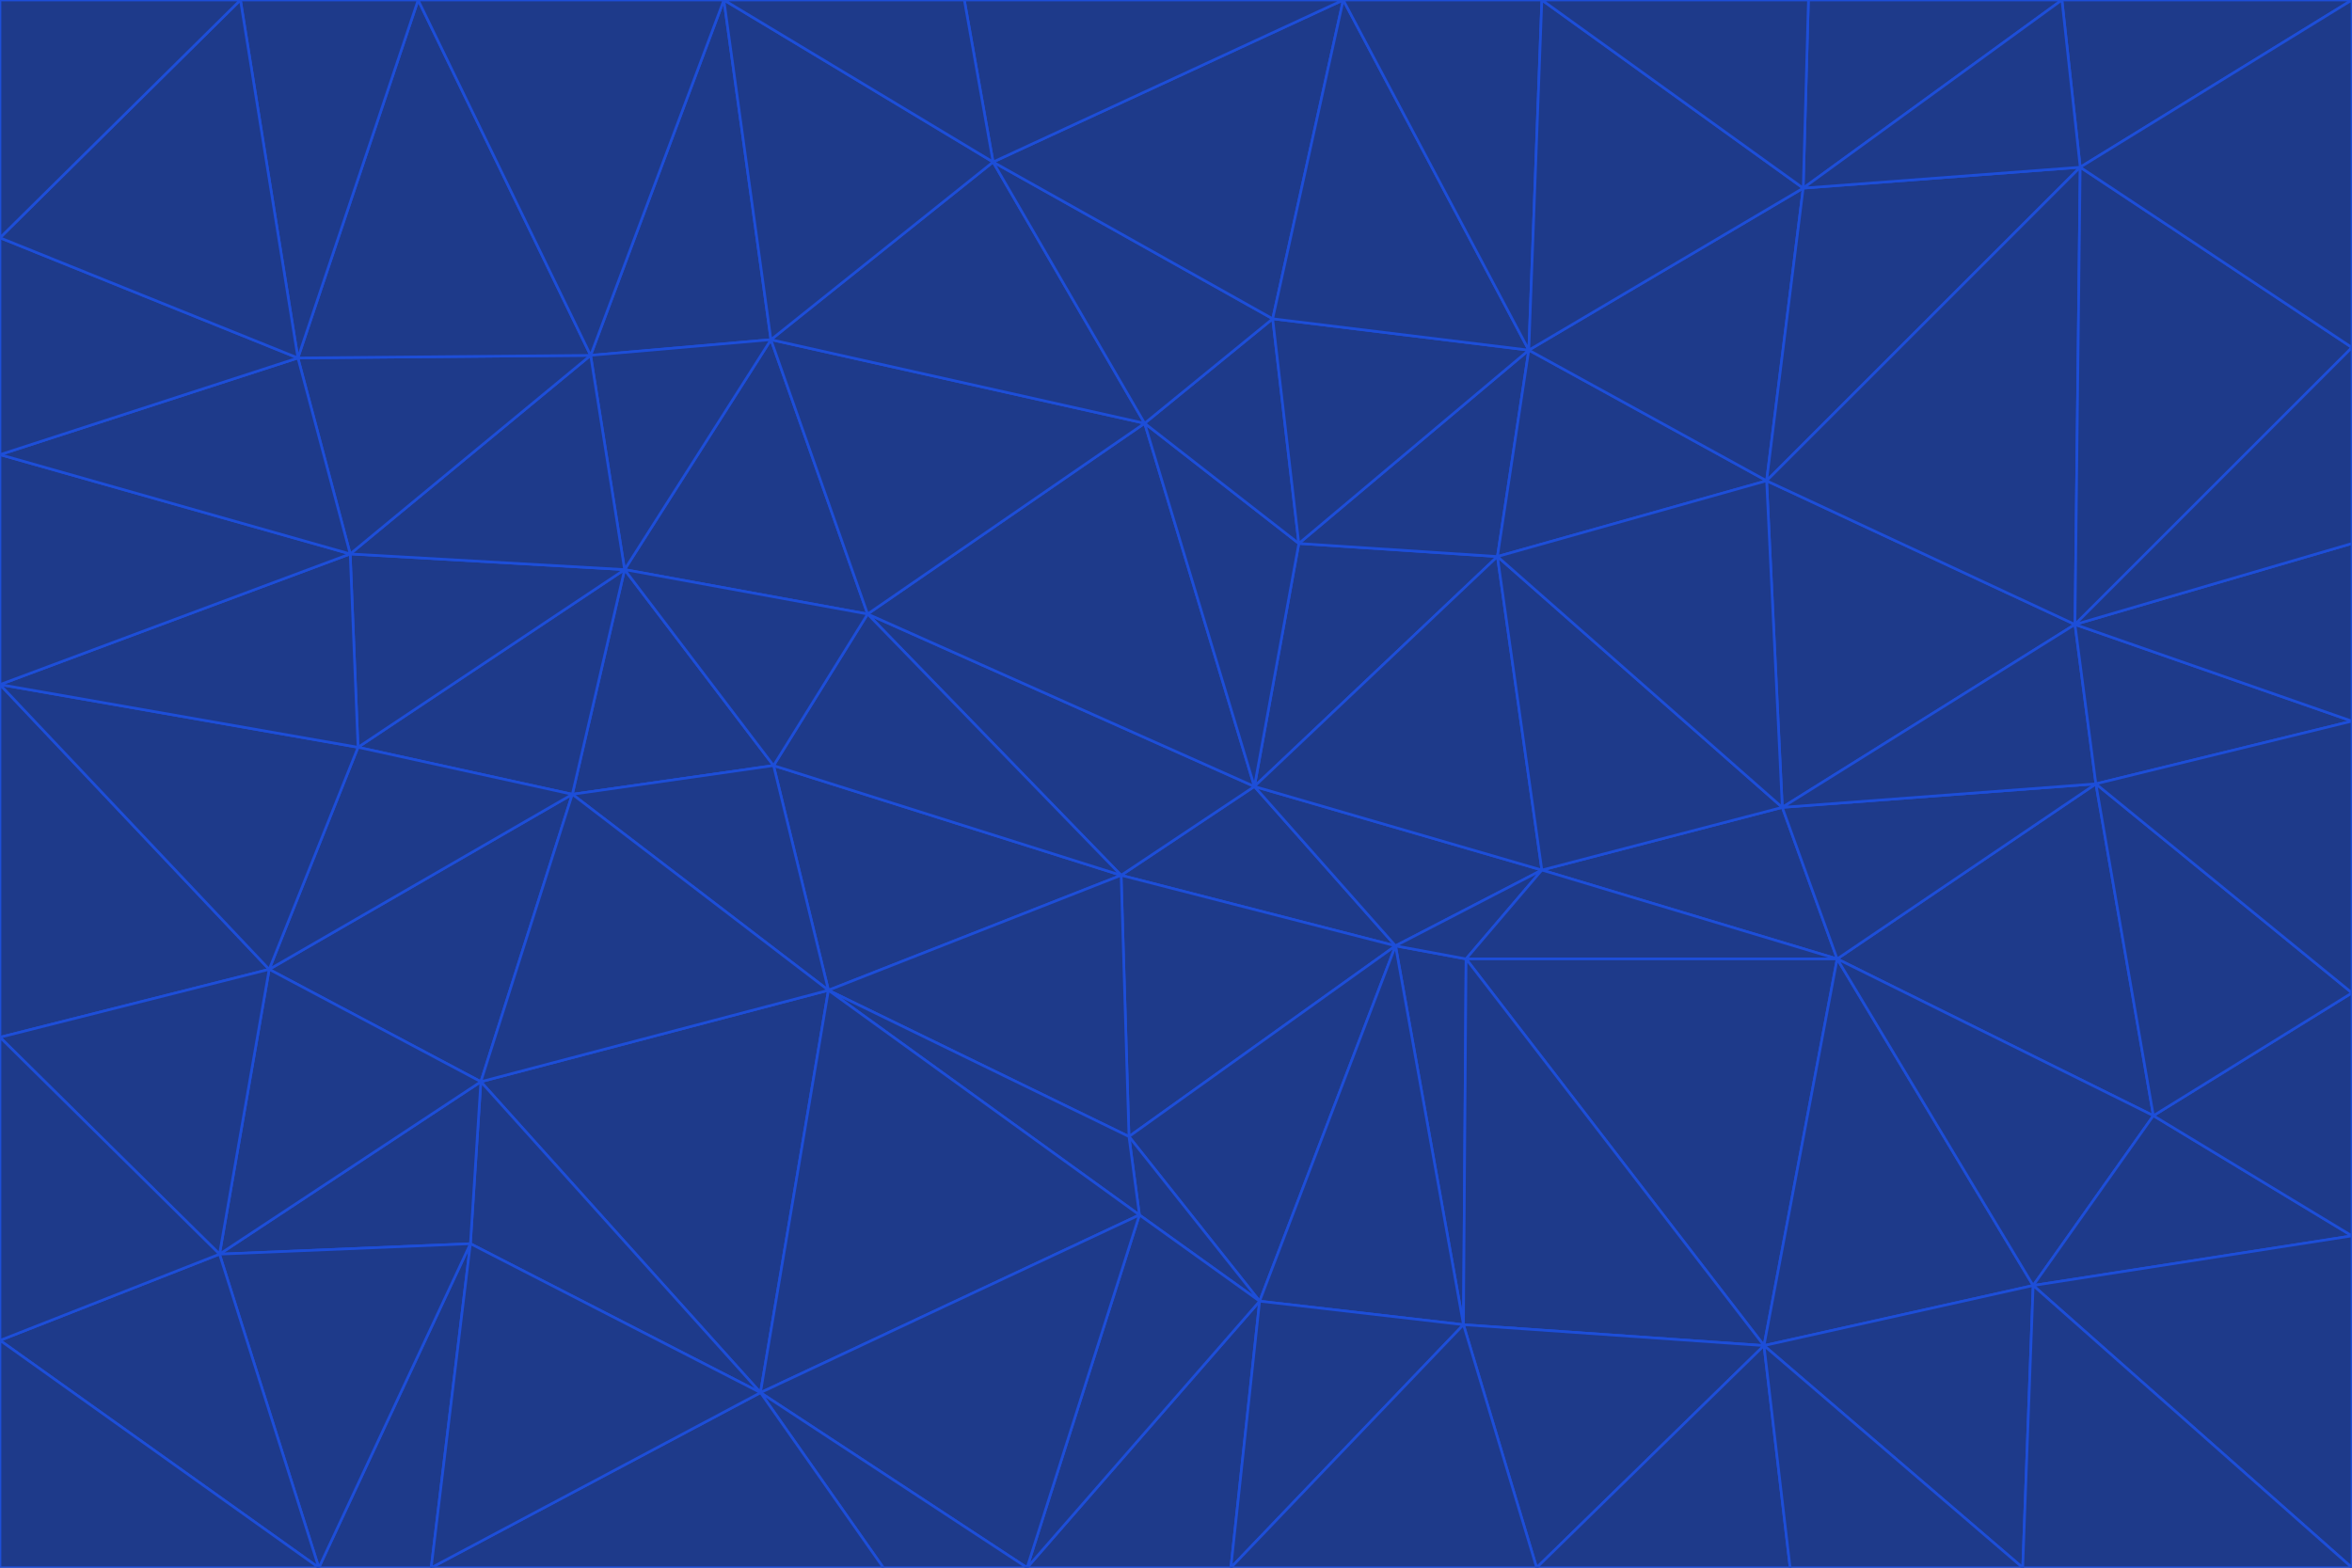 <svg id="visual" viewBox="0 0 900 600" width="900" height="600" xmlns="http://www.w3.org/2000/svg" xmlns:xlink="http://www.w3.org/1999/xlink" version="1.1"><g stroke-width="1" stroke-linejoin="bevel"><path d="M480 301L429 335L534 362Z" fill="#1e3a8a" stroke="#1d4ed8"></path><path d="M534 362L590 333L480 301Z" fill="#1e3a8a" stroke="#1d4ed8"></path><path d="M429 335L432 435L534 362Z" fill="#1e3a8a" stroke="#1d4ed8"></path><path d="M534 362L560 507L561 367Z" fill="#1e3a8a" stroke="#1d4ed8"></path><path d="M561 367L590 333L534 362Z" fill="#1e3a8a" stroke="#1d4ed8"></path><path d="M432 435L482 498L534 362Z" fill="#1e3a8a" stroke="#1d4ed8"></path><path d="M436 465L482 498L432 435Z" fill="#1e3a8a" stroke="#1d4ed8"></path><path d="M703 367L682 309L590 333Z" fill="#1e3a8a" stroke="#1d4ed8"></path><path d="M573 213L497 208L480 301Z" fill="#1e3a8a" stroke="#1d4ed8"></path><path d="M480 301L332 235L429 335Z" fill="#1e3a8a" stroke="#1d4ed8"></path><path d="M296 293L317 379L429 335Z" fill="#1e3a8a" stroke="#1d4ed8"></path><path d="M429 335L317 379L432 435Z" fill="#1e3a8a" stroke="#1d4ed8"></path><path d="M432 435L317 379L436 465Z" fill="#1e3a8a" stroke="#1d4ed8"></path><path d="M590 333L573 213L480 301Z" fill="#1e3a8a" stroke="#1d4ed8"></path><path d="M482 498L560 507L534 362Z" fill="#1e3a8a" stroke="#1d4ed8"></path><path d="M438 162L332 235L480 301Z" fill="#1e3a8a" stroke="#1d4ed8"></path><path d="M332 235L296 293L429 335Z" fill="#1e3a8a" stroke="#1d4ed8"></path><path d="M497 208L438 162L480 301Z" fill="#1e3a8a" stroke="#1d4ed8"></path><path d="M487 122L438 162L497 208Z" fill="#1e3a8a" stroke="#1d4ed8"></path><path d="M703 367L590 333L561 367Z" fill="#1e3a8a" stroke="#1d4ed8"></path><path d="M590 333L682 309L573 213Z" fill="#1e3a8a" stroke="#1d4ed8"></path><path d="M675 515L703 367L561 367Z" fill="#1e3a8a" stroke="#1d4ed8"></path><path d="M585 134L497 208L573 213Z" fill="#1e3a8a" stroke="#1d4ed8"></path><path d="M585 134L487 122L497 208Z" fill="#1e3a8a" stroke="#1d4ed8"></path><path d="M295 130L239 218L332 235Z" fill="#1e3a8a" stroke="#1d4ed8"></path><path d="M393 600L471 600L482 498Z" fill="#1e3a8a" stroke="#1d4ed8"></path><path d="M482 498L471 600L560 507Z" fill="#1e3a8a" stroke="#1d4ed8"></path><path d="M560 507L675 515L561 367Z" fill="#1e3a8a" stroke="#1d4ed8"></path><path d="M393 600L482 498L436 465Z" fill="#1e3a8a" stroke="#1d4ed8"></path><path d="M676 184L585 134L573 213Z" fill="#1e3a8a" stroke="#1d4ed8"></path><path d="M588 600L675 515L560 507Z" fill="#1e3a8a" stroke="#1d4ed8"></path><path d="M184 414L291 533L317 379Z" fill="#1e3a8a" stroke="#1d4ed8"></path><path d="M317 379L291 533L436 465Z" fill="#1e3a8a" stroke="#1d4ed8"></path><path d="M291 533L393 600L436 465Z" fill="#1e3a8a" stroke="#1d4ed8"></path><path d="M794 239L676 184L682 309Z" fill="#1e3a8a" stroke="#1d4ed8"></path><path d="M682 309L676 184L573 213Z" fill="#1e3a8a" stroke="#1d4ed8"></path><path d="M239 218L219 304L296 293Z" fill="#1e3a8a" stroke="#1d4ed8"></path><path d="M296 293L219 304L317 379Z" fill="#1e3a8a" stroke="#1d4ed8"></path><path d="M239 218L296 293L332 235Z" fill="#1e3a8a" stroke="#1d4ed8"></path><path d="M471 600L588 600L560 507Z" fill="#1e3a8a" stroke="#1d4ed8"></path><path d="M295 130L332 235L438 162Z" fill="#1e3a8a" stroke="#1d4ed8"></path><path d="M291 533L338 600L393 600Z" fill="#1e3a8a" stroke="#1d4ed8"></path><path d="M380 62L295 130L438 162Z" fill="#1e3a8a" stroke="#1d4ed8"></path><path d="M103 371L184 414L219 304Z" fill="#1e3a8a" stroke="#1d4ed8"></path><path d="M219 304L184 414L317 379Z" fill="#1e3a8a" stroke="#1d4ed8"></path><path d="M291 533L165 600L338 600Z" fill="#1e3a8a" stroke="#1d4ed8"></path><path d="M487 122L380 62L438 162Z" fill="#1e3a8a" stroke="#1d4ed8"></path><path d="M514 0L380 62L487 122Z" fill="#1e3a8a" stroke="#1d4ed8"></path><path d="M588 600L685 600L675 515Z" fill="#1e3a8a" stroke="#1d4ed8"></path><path d="M824 427L802 300L703 367Z" fill="#1e3a8a" stroke="#1d4ed8"></path><path d="M184 414L180 476L291 533Z" fill="#1e3a8a" stroke="#1d4ed8"></path><path d="M778 492L703 367L675 515Z" fill="#1e3a8a" stroke="#1d4ed8"></path><path d="M703 367L802 300L682 309Z" fill="#1e3a8a" stroke="#1d4ed8"></path><path d="M774 600L778 492L675 515Z" fill="#1e3a8a" stroke="#1d4ed8"></path><path d="M802 300L794 239L682 309Z" fill="#1e3a8a" stroke="#1d4ed8"></path><path d="M676 184L690 72L585 134Z" fill="#1e3a8a" stroke="#1d4ed8"></path><path d="M277 0L226 136L295 130Z" fill="#1e3a8a" stroke="#1d4ed8"></path><path d="M295 130L226 136L239 218Z" fill="#1e3a8a" stroke="#1d4ed8"></path><path d="M239 218L137 286L219 304Z" fill="#1e3a8a" stroke="#1d4ed8"></path><path d="M134 212L137 286L239 218Z" fill="#1e3a8a" stroke="#1d4ed8"></path><path d="M184 414L84 480L180 476Z" fill="#1e3a8a" stroke="#1d4ed8"></path><path d="M778 492L824 427L703 367Z" fill="#1e3a8a" stroke="#1d4ed8"></path><path d="M802 300L900 276L794 239Z" fill="#1e3a8a" stroke="#1d4ed8"></path><path d="M796 64L690 72L676 184Z" fill="#1e3a8a" stroke="#1d4ed8"></path><path d="M585 134L514 0L487 122Z" fill="#1e3a8a" stroke="#1d4ed8"></path><path d="M590 0L514 0L585 134Z" fill="#1e3a8a" stroke="#1d4ed8"></path><path d="M690 72L590 0L585 134Z" fill="#1e3a8a" stroke="#1d4ed8"></path><path d="M380 62L277 0L295 130Z" fill="#1e3a8a" stroke="#1d4ed8"></path><path d="M514 0L369 0L380 62Z" fill="#1e3a8a" stroke="#1d4ed8"></path><path d="M226 136L134 212L239 218Z" fill="#1e3a8a" stroke="#1d4ed8"></path><path d="M114 137L134 212L226 136Z" fill="#1e3a8a" stroke="#1d4ed8"></path><path d="M0 397L103 371L0 262Z" fill="#1e3a8a" stroke="#1d4ed8"></path><path d="M137 286L103 371L219 304Z" fill="#1e3a8a" stroke="#1d4ed8"></path><path d="M685 600L774 600L675 515Z" fill="#1e3a8a" stroke="#1d4ed8"></path><path d="M778 492L900 473L824 427Z" fill="#1e3a8a" stroke="#1d4ed8"></path><path d="M122 600L165 600L180 476Z" fill="#1e3a8a" stroke="#1d4ed8"></path><path d="M180 476L165 600L291 533Z" fill="#1e3a8a" stroke="#1d4ed8"></path><path d="M369 0L277 0L380 62Z" fill="#1e3a8a" stroke="#1d4ed8"></path><path d="M789 0L692 0L690 72Z" fill="#1e3a8a" stroke="#1d4ed8"></path><path d="M690 72L692 0L590 0Z" fill="#1e3a8a" stroke="#1d4ed8"></path><path d="M103 371L84 480L184 414Z" fill="#1e3a8a" stroke="#1d4ed8"></path><path d="M900 473L900 380L824 427Z" fill="#1e3a8a" stroke="#1d4ed8"></path><path d="M824 427L900 380L802 300Z" fill="#1e3a8a" stroke="#1d4ed8"></path><path d="M794 239L796 64L676 184Z" fill="#1e3a8a" stroke="#1d4ed8"></path><path d="M160 0L114 137L226 136Z" fill="#1e3a8a" stroke="#1d4ed8"></path><path d="M0 262L103 371L137 286Z" fill="#1e3a8a" stroke="#1d4ed8"></path><path d="M103 371L0 397L84 480Z" fill="#1e3a8a" stroke="#1d4ed8"></path><path d="M900 380L900 276L802 300Z" fill="#1e3a8a" stroke="#1d4ed8"></path><path d="M900 133L796 64L794 239Z" fill="#1e3a8a" stroke="#1d4ed8"></path><path d="M84 480L122 600L180 476Z" fill="#1e3a8a" stroke="#1d4ed8"></path><path d="M900 600L900 473L778 492Z" fill="#1e3a8a" stroke="#1d4ed8"></path><path d="M900 276L900 208L794 239Z" fill="#1e3a8a" stroke="#1d4ed8"></path><path d="M900 0L789 0L796 64Z" fill="#1e3a8a" stroke="#1d4ed8"></path><path d="M796 64L789 0L690 72Z" fill="#1e3a8a" stroke="#1d4ed8"></path><path d="M900 208L900 133L794 239Z" fill="#1e3a8a" stroke="#1d4ed8"></path><path d="M277 0L160 0L226 136Z" fill="#1e3a8a" stroke="#1d4ed8"></path><path d="M0 262L137 286L134 212Z" fill="#1e3a8a" stroke="#1d4ed8"></path><path d="M84 480L0 513L122 600Z" fill="#1e3a8a" stroke="#1d4ed8"></path><path d="M0 262L134 212L0 174Z" fill="#1e3a8a" stroke="#1d4ed8"></path><path d="M774 600L900 600L778 492Z" fill="#1e3a8a" stroke="#1d4ed8"></path><path d="M0 174L134 212L114 137Z" fill="#1e3a8a" stroke="#1d4ed8"></path><path d="M0 397L0 513L84 480Z" fill="#1e3a8a" stroke="#1d4ed8"></path><path d="M0 91L0 174L114 137Z" fill="#1e3a8a" stroke="#1d4ed8"></path><path d="M160 0L92 0L114 137Z" fill="#1e3a8a" stroke="#1d4ed8"></path><path d="M0 513L0 600L122 600Z" fill="#1e3a8a" stroke="#1d4ed8"></path><path d="M92 0L0 91L114 137Z" fill="#1e3a8a" stroke="#1d4ed8"></path><path d="M900 133L900 0L796 64Z" fill="#1e3a8a" stroke="#1d4ed8"></path><path d="M92 0L0 0L0 91Z" fill="#1e3a8a" stroke="#1d4ed8"></path></g></svg>